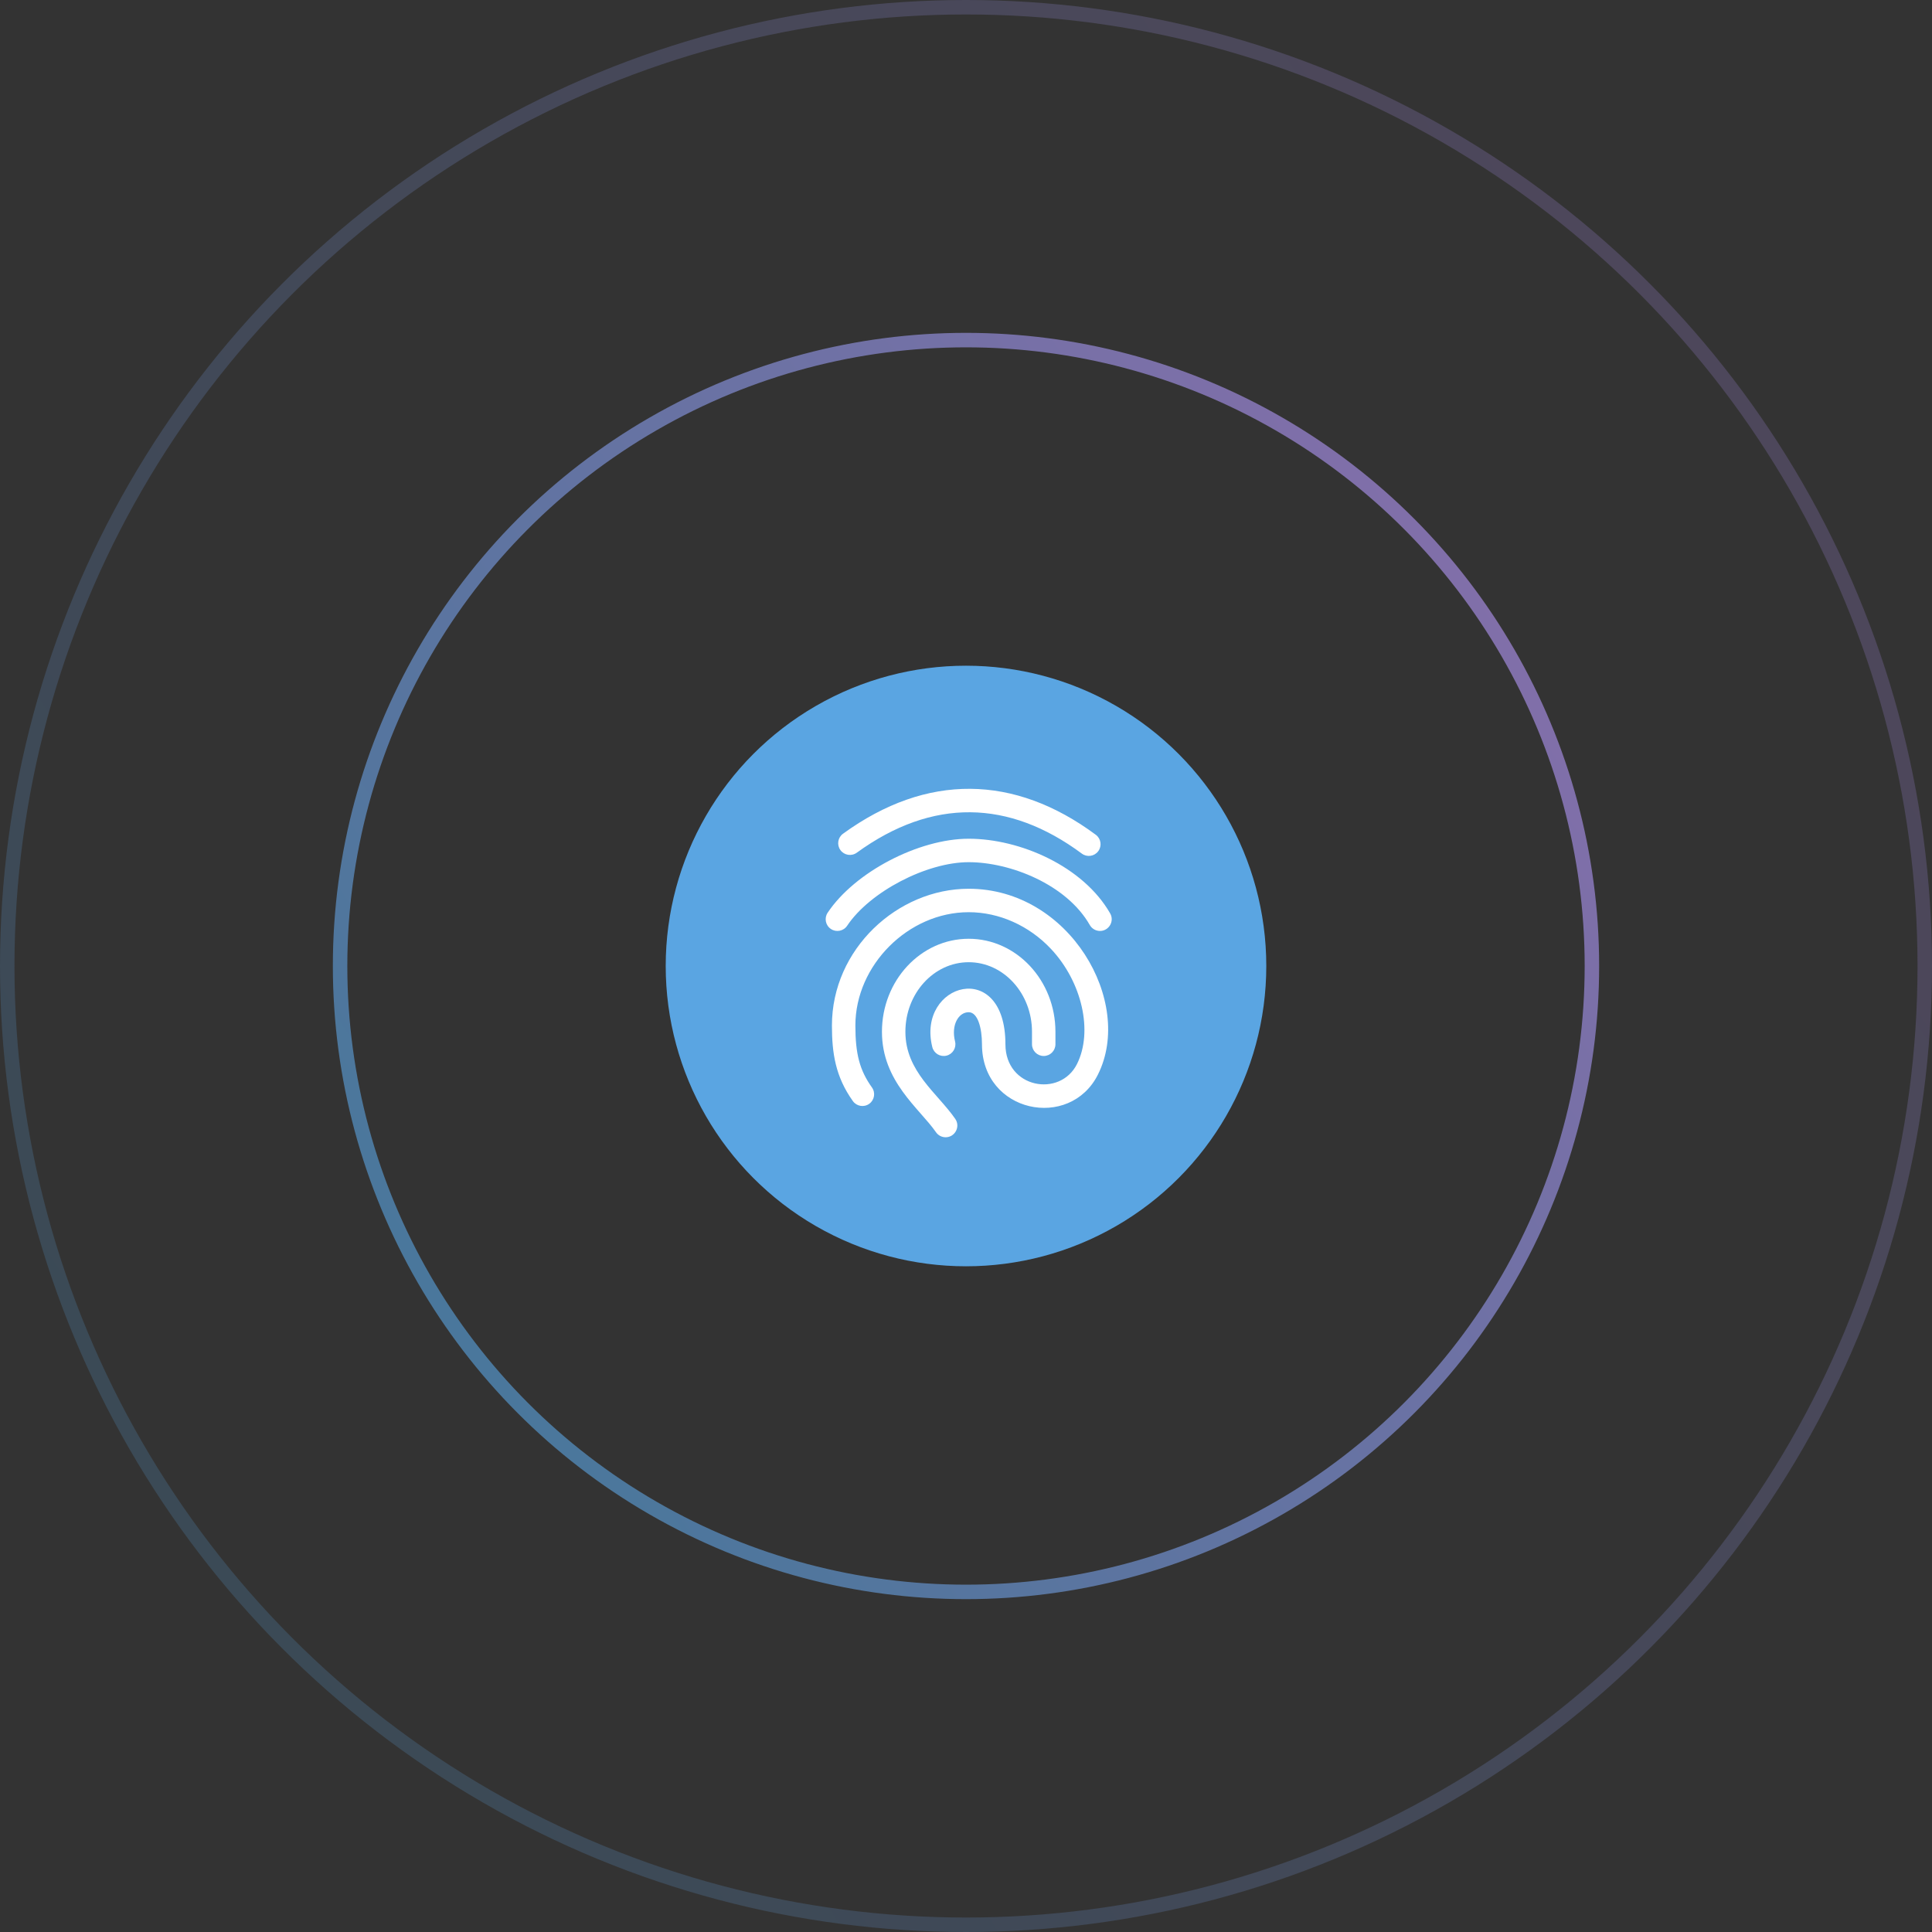 <svg width="267" height="267" viewBox="0 0 267 267" fill="none" xmlns="http://www.w3.org/2000/svg">
<rect x="0" y="0" width="267" height="267" fill="#333333" stroke="none"/>
<circle cx="133.5" cy="133.5" r="41.5" fill="url(#paint0_linear_0_282)"/>
<path d="M151.441 115.367C140.197 107.026 128.079 106.814 116.504 115.219C115.78 115.745 115.62 116.758 116.145 117.482C116.671 118.206 117.684 118.366 118.408 117.841C128.867 110.245 139.438 110.497 149.511 117.969C150.23 118.502 151.244 118.352 151.777 117.633C152.31 116.915 152.16 115.9 151.441 115.367Z" fill="white"/>
<path d="M133.872 115.912C126.99 115.912 118.142 120.494 114.38 126.137C113.884 126.882 114.085 127.888 114.829 128.384C115.574 128.88 116.58 128.679 117.076 127.935C120.195 123.256 128.044 119.152 133.872 119.152C139.579 119.152 147.385 122.197 150.61 127.84C150.909 128.363 151.455 128.656 152.018 128.656C153.24 128.656 154.046 127.323 153.423 126.232C149.709 119.733 140.988 115.912 133.872 115.912V115.912Z" fill="white"/>
<path d="M125.124 142.588C125.124 137.288 129.048 132.976 133.872 132.976C138.696 132.976 142.62 137.288 142.62 142.588V144.316C142.62 145.211 143.345 145.936 144.24 145.936C145.135 145.936 145.86 145.211 145.86 144.316V142.588C145.86 135.501 140.482 129.736 133.872 129.736C127.262 129.736 121.884 135.501 121.884 142.588C121.884 149.477 127.063 153.167 129.35 156.47C129.665 156.924 130.17 157.168 130.683 157.168C131.973 157.168 132.763 155.707 132.014 154.626C129.539 151.051 125.124 148.087 125.124 142.588Z" fill="white"/>
<path d="M151.737 148.496C156.744 138.483 147.84 122.824 133.872 122.824C124.038 122.824 114.972 131.159 114.972 141.724C114.972 145.56 115.464 148.804 117.865 152.169C118.385 152.897 119.397 153.066 120.125 152.547C120.853 152.027 121.022 151.015 120.503 150.287C118.811 147.917 118.212 145.676 118.212 141.724C118.212 133.382 125.53 126.064 133.872 126.064C138.072 126.064 142.219 127.916 145.251 131.146C149.543 135.718 151.086 142.554 148.839 147.048C146.5 151.725 138.948 150.399 138.948 144.316C138.948 132.302 126.641 135.895 128.844 144.709C129.061 145.577 129.941 146.104 130.809 145.888C131.677 145.671 132.205 144.791 131.987 143.923C131.422 141.659 132.46 139.888 133.872 139.888C135.14 139.888 135.708 142.112 135.708 144.316C135.708 153.802 147.859 156.252 151.737 148.496V148.496Z" fill="white"/>
<circle opacity="0.6" cx="133.5" cy="133.5" r="86.5" stroke="url(#paint1_linear_0_282)" stroke-width="2"/>
<circle opacity="0.2" cx="133.5" cy="133.5" r="132.5" stroke="url(#paint2_linear_0_282)" stroke-width="2"/>
<defs>
<linearGradient id="paint0_linear_0_282" x1="131.477" y1="191.297" x2="191.57" y2="139.039" gradientUnits="userSpaceOnUse">
<stop stop-color="#5AA5E2"/>
<stop offset="1" stop-color="#5AA5E2"/>
</linearGradient>
<linearGradient id="paint1_linear_0_282" x1="110.402" y1="254.043" x2="256.027" y2="155.949" gradientUnits="userSpaceOnUse">
<stop stop-color="#5AA5E2"/>
<stop offset="1" stop-color="#B697F9"/>
</linearGradient>
<linearGradient id="paint2_linear_0_282" x1="96.658" y1="324.359" x2="322.518" y2="176.879" gradientUnits="userSpaceOnUse">
<stop stop-color="#5AA5E2"/>
<stop offset="1" stop-color="#B697F9"/>
</linearGradient>
</defs>
</svg>
